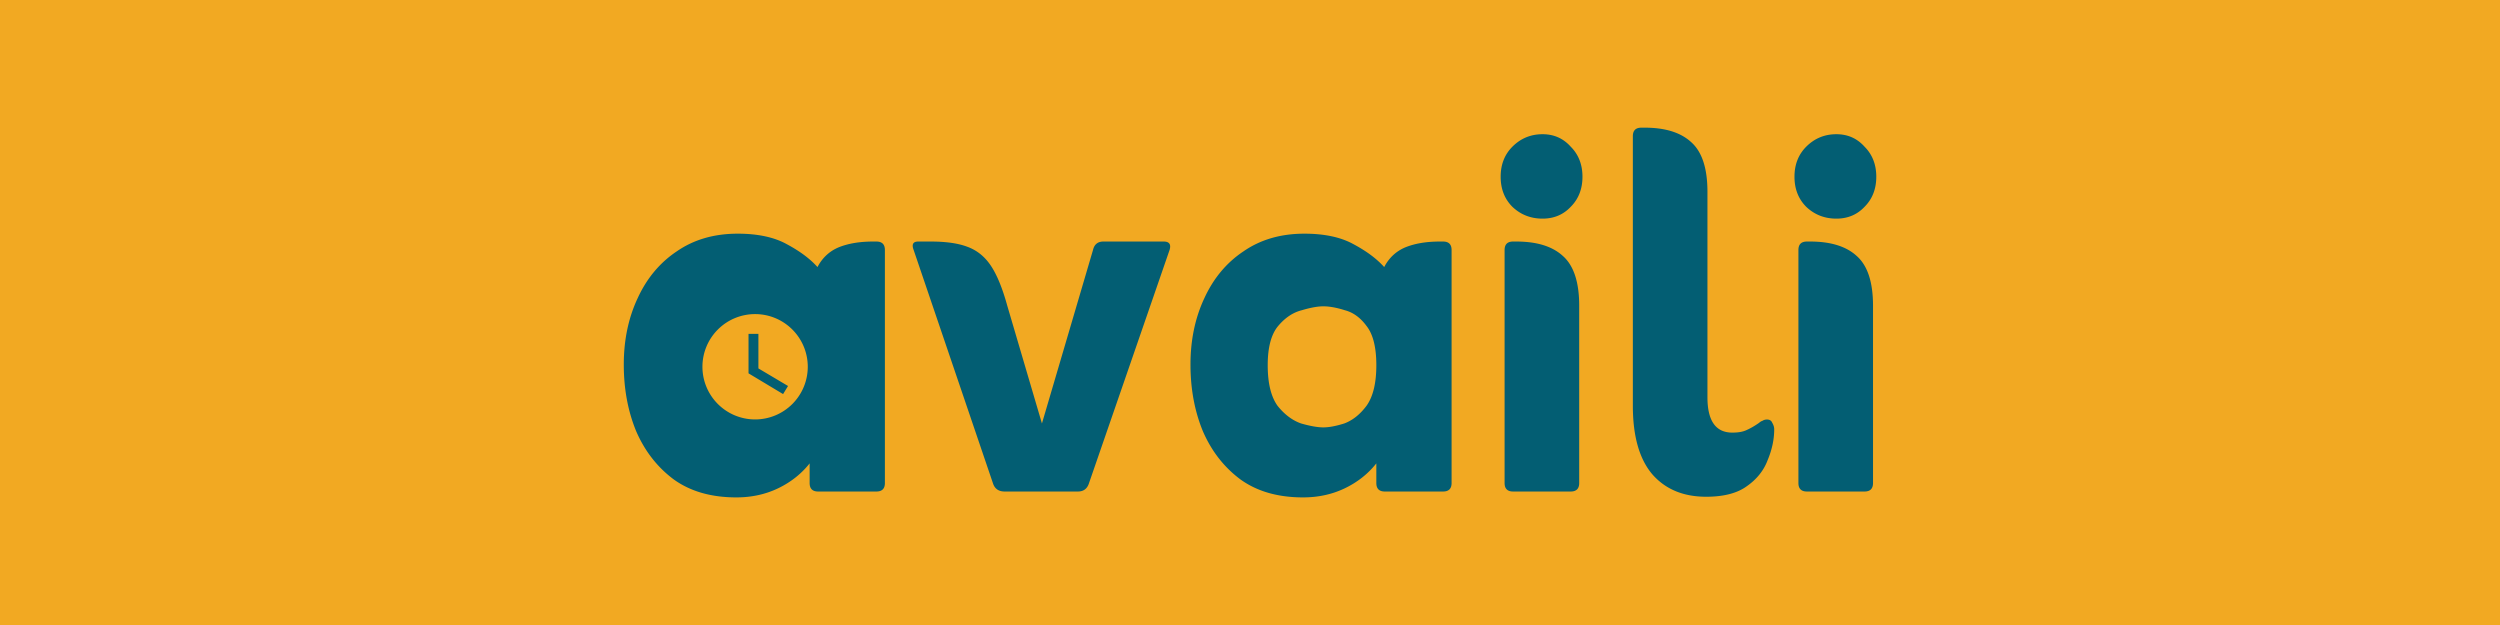 <?xml version="1.0" encoding="UTF-8" standalone="no"?>
<!-- Created with Inkscape (http://www.inkscape.org/) -->

<svg
   width="512"
   height="128"
   viewBox="0 0 512 128"
   version="1.1"
   id="svg1"
   xml:space="preserve"
   inkscape:version="1.3 (0e150ed6c4, 2023-07-21)"
   sodipodi:docname="logo_gh.svg"
   inkscape:export-filename="logo_gh.png"
   inkscape:export-xdpi="192"
   inkscape:export-ydpi="192"
   xmlns:inkscape="http://www.inkscape.org/namespaces/inkscape"
   xmlns:sodipodi="http://sodipodi.sourceforge.net/DTD/sodipodi-0.dtd"
   xmlns="http://www.w3.org/2000/svg"
   xmlns:svg="http://www.w3.org/2000/svg"><sodipodi:namedview
     id="namedview1"
     pagecolor="#505050"
     bordercolor="#ffffff"
     borderopacity="1"
     inkscape:showpageshadow="0"
     inkscape:pageopacity="0"
     inkscape:pagecheckerboard="1"
     inkscape:deskcolor="#d1d1d1"
     inkscape:document-units="px"
     inkscape:zoom="1.3789062"
     inkscape:cx="190.73088"
     inkscape:cy="44.23796"
     inkscape:window-width="1920"
     inkscape:window-height="1051"
     inkscape:window-x="-9"
     inkscape:window-y="-9"
     inkscape:window-maximized="1"
     inkscape:current-layer="layer1" /><defs
     id="defs1" /><g
     inkscape:label="Layer 1"
     inkscape:groupmode="layer"
     id="layer1"
     transform="translate(1.343,-180.034)"><rect
       style="fill:#f2a922;fill-opacity:1;fill-rule:evenodd;stroke-width:2.5;stroke-linecap:round;stroke-linejoin:round;stroke-miterlimit:25;paint-order:stroke markers fill"
       id="rect1"
       width="512"
       height="128"
       x="-1.343"
       y="180.034" /><g
       id="g1"
       transform="matrix(0.501,0,0,0.501,127.081,115.984)"
       style="stroke-width:1.996"><ellipse
         style="fill:#f2a922;fill-opacity:1;fill-rule:evenodd;stroke-width:4.99;stroke-linecap:round;stroke-linejoin:round;stroke-miterlimit:25;paint-order:stroke markers fill"
         id="path1"
         cx="52.373"
         cy="279.775"
         rx="30.255"
         ry="25.768" /><path
         id="text1"
         style="font-weight:800;font-size:137.276px;line-height:1.25;font-family:Zain;-inkscape-font-specification:'Zain, Ultra-Bold';text-align:center;text-anchor:middle;fill:#035e73;fill-opacity:1;stroke-width:1.996"
         d="m 414.625,180.034 c -2.318,0 -3.479,1.16 -3.479,3.479 v 110.209 c 0,12.483 2.673,21.846 8.023,28.088 5.35,6.063 12.664,9.096 21.938,9.096 7.133,0 12.663,-1.425 16.586,-4.278 4.102,-2.853 6.955,-6.422 8.56,-10.702 1.783,-4.28 2.676,-8.469 2.676,-12.571 0,-0.892 -0.268,-1.784 -0.803,-2.676 -0.357,-0.892 -1.073,-1.34 -2.143,-1.34 -0.713,0 -1.338,0.18 -1.873,0.537 -0.535,0.178 -0.979,0.446 -1.336,0.803 -1.783,1.248 -3.476,2.229 -5.081,2.942 -1.427,0.713 -3.391,1.069 -5.888,1.069 -6.777,0 -10.166,-4.813 -10.166,-14.444 v -83.997 c 0,-9.63 -2.229,-16.404 -6.687,-20.328 -4.28,-3.923 -10.61,-5.888 -18.992,-5.888 z m -40.393,2.676 c -4.815,1e-5 -8.92,1.696 -12.308,5.085 -3.21,3.21 -4.815,7.311 -4.815,12.305 0,4.993 1.605,9.095 4.815,12.305 3.388,3.21 7.493,4.815 12.308,4.815 4.637,0 8.47,-1.605 11.502,-4.815 3.21,-3.21 4.815,-7.311 4.815,-12.305 0,-4.993 -1.605,-9.095 -4.815,-12.305 -3.032,-3.388 -6.865,-5.085 -11.502,-5.085 z m 120.108,0 c -4.815,0 -8.916,1.696 -12.305,5.085 -3.21,3.21 -4.818,7.311 -4.818,12.305 0,4.993 1.608,9.095 4.818,12.305 3.388,3.21 7.49,4.815 12.305,4.815 4.637,0 8.47,-1.605 11.502,-4.815 3.21,-3.21 4.815,-7.311 4.815,-12.305 0,-4.993 -1.605,-9.095 -4.815,-12.305 -3.032,-3.388 -6.865,-5.085 -11.502,-5.085 z M 45.204,223.369 c -9.63,0 -17.924,2.409 -24.88,7.224 -6.955,4.637 -12.305,11.059 -16.05,19.262 -3.745,8.025 -5.618,17.032 -5.618,27.018 0,9.987 1.693,19.081 5.081,27.285 3.567,8.203 8.74,14.801 15.517,19.795 6.777,4.815 15.247,7.22 25.412,7.22 6.242,0 11.947,-1.248 17.119,-3.745 5.172,-2.497 9.453,-5.882 12.841,-10.162 v 8.023 c 0,2.318 1.16,3.479 3.479,3.479 h 23.806 c 2.318,0 3.479,-1.16 3.479,-3.479 v -95.229 c 0,-2.318 -1.16,-3.479 -3.479,-3.479 h -1.336 c -5.528,0 -10.254,0.8 -14.177,2.405 -3.745,1.605 -6.602,4.282 -8.563,8.027 -3.032,-3.388 -7.221,-6.509 -12.571,-9.363 -5.172,-2.853 -11.858,-4.282 -20.061,-4.282 z m 231.657,0 c -9.63,0 -17.924,2.409 -24.88,7.224 -6.955,4.637 -12.305,11.059 -16.05,19.262 -3.745,8.025 -5.618,17.032 -5.618,27.018 0,9.987 1.696,19.081 5.085,27.285 3.567,8.203 8.736,14.801 15.513,19.795 6.777,4.815 15.247,7.22 25.412,7.22 6.242,2e-5 11.947,-1.248 17.119,-3.745 5.172,-2.497 9.453,-5.882 12.841,-10.162 v 8.023 c 0,2.318 1.16,3.479 3.479,3.479 h 23.806 c 2.318,0 3.479,-1.16 3.479,-3.479 v -95.229 c 0,-2.318 -1.16,-3.479 -3.479,-3.479 h -1.336 c -5.528,0 -10.254,0.8 -14.177,2.405 -3.745,1.605 -6.598,4.282 -8.56,8.027 -3.032,-3.388 -7.225,-6.509 -12.575,-9.363 -5.172,-2.853 -11.858,-4.282 -20.061,-4.282 z m -157.829,3.212 c -2.14,0 -2.764,1.16 -1.873,3.479 l 32.37,95.229 c 0.713,2.318 2.318,3.479 4.815,3.479 H 184.304 c 2.318,0 3.835,-1.16 4.548,-3.479 l 32.902,-95.229 c 0.713,-2.318 -0.091,-3.479 -2.409,-3.479 h -24.609 c -2.318,0 -3.743,1.16 -4.278,3.479 L 169.59,300.946 155.413,252.797 c -1.962,-7.133 -4.19,-12.575 -6.687,-16.32 -2.497,-3.745 -5.706,-6.33 -9.629,-7.757 -3.745,-1.427 -8.739,-2.139 -14.98,-2.139 z m 243.163,0 c -2.318,0 -3.479,1.16 -3.479,3.479 v 95.229 c 0,2.318 1.16,3.479 3.479,3.479 h 23.54 c 2.318,0 3.479,-1.16 3.479,-3.479 V 252.797 c 0,-9.63 -2.232,-16.408 -6.691,-20.331 -4.28,-3.923 -10.61,-5.884 -18.992,-5.884 z m 120.108,0 c -2.318,0 -3.479,1.16 -3.479,3.479 v 95.229 c 0,2.318 1.16,3.479 3.479,3.479 h 23.54 c 2.318,0 3.479,-1.16 3.479,-3.479 V 252.797 c 0,-9.63 -2.229,-16.408 -6.687,-20.331 -4.28,-3.923 -10.614,-5.884 -18.996,-5.884 z m -197.685,26.482 c 2.497,0 5.438,0.536 8.826,1.606 3.388,0.892 6.333,3.032 8.83,6.421 2.675,3.388 4.011,8.738 4.011,16.05 0,7.312 -1.336,12.838 -4.011,16.583 -2.675,3.567 -5.708,5.975 -9.096,7.224 -3.388,1.07 -6.241,1.606 -8.56,1.606 -2.318,0 -5.351,-0.536 -9.096,-1.606 -3.567,-1.248 -6.776,-3.657 -9.629,-7.224 -2.675,-3.745 -4.011,-9.271 -4.011,-16.583 0,-7.312 1.425,-12.661 4.278,-16.05 2.853,-3.388 6.066,-5.529 9.633,-6.421 3.567,-1.07 6.508,-1.606 8.826,-1.606 z m -232.281,3.178 a 21.53,21.53 0 0 1 21.53,21.53 21.53,21.53 0 0 1 -21.53,21.53 21.53,21.53 0 0 1 -21.53,-21.53 21.53,21.53 0 0 1 21.53,-21.53 z m -2.691,8.072 v 16.149 l 14.128,8.476 2.021,-3.307 -12.111,-7.186 v -14.132 z" /></g></g></svg>

